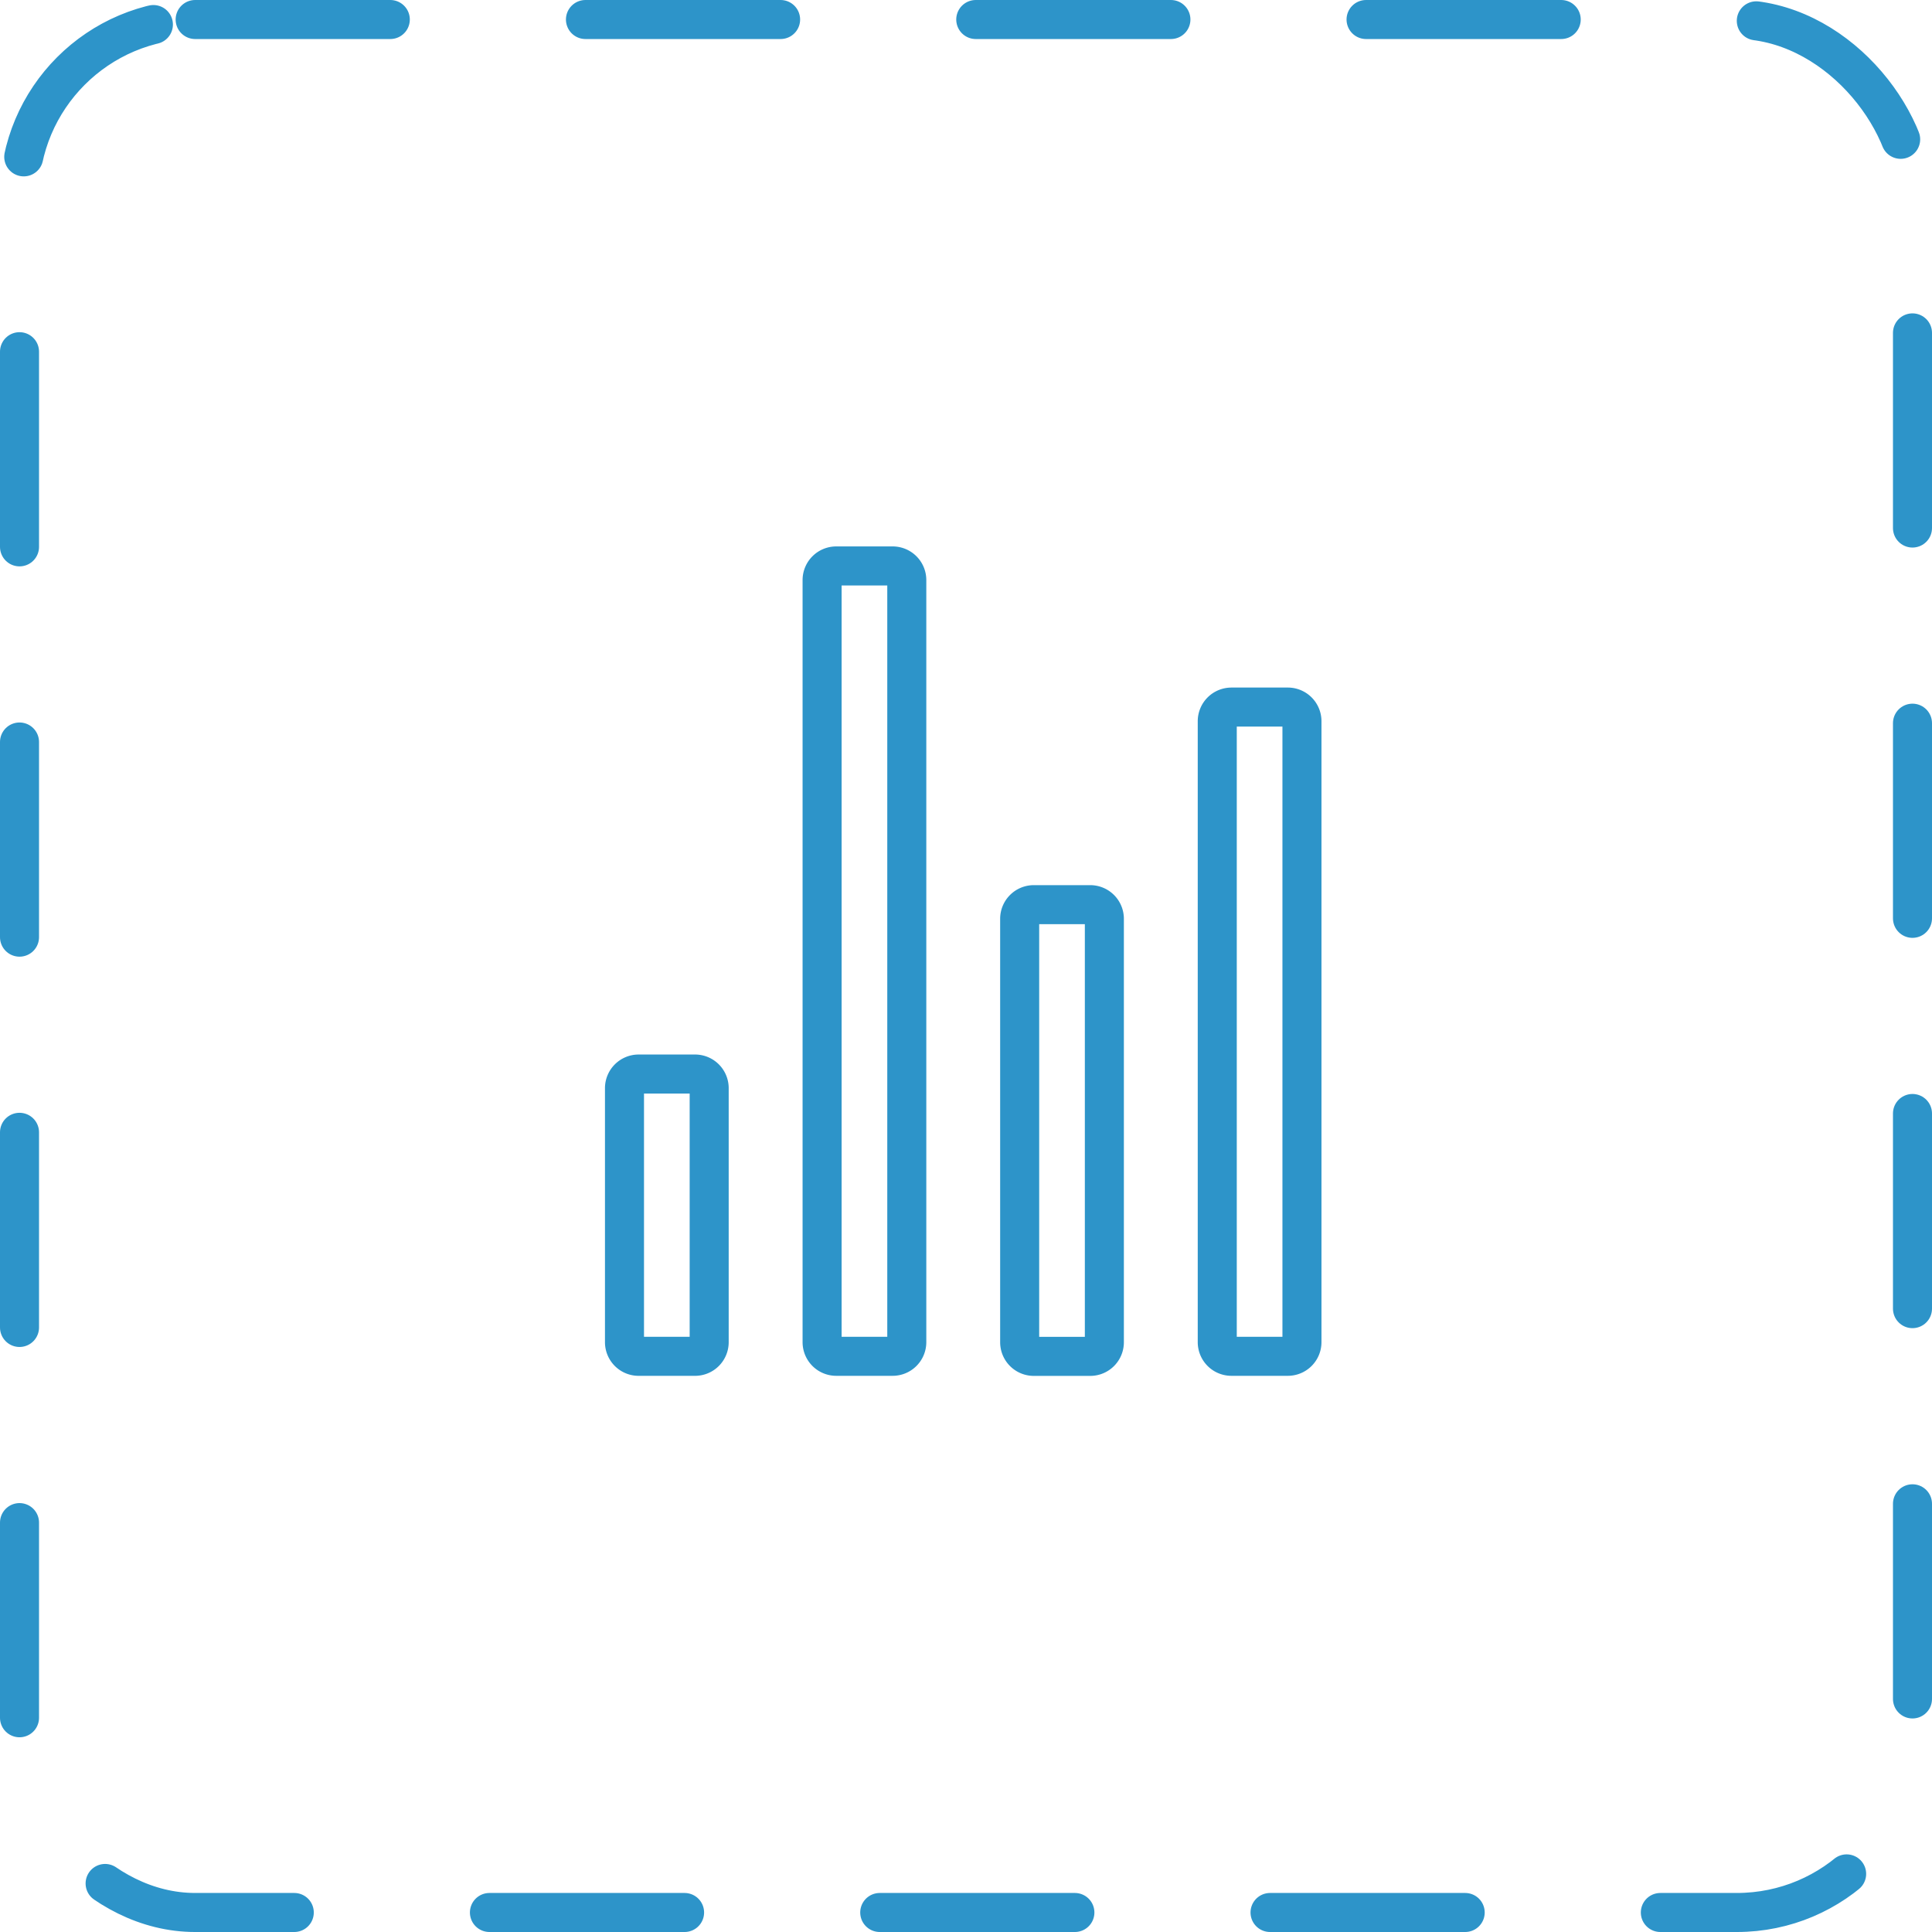 <svg xmlns="http://www.w3.org/2000/svg" width="99" height="99" viewBox="0 0 99 99">
  <g id="Job_Status_Report" data-name="Job Status Report" transform="translate(-100 -2011)">
    <g id="Rectangle_373" data-name="Rectangle 373" transform="translate(100 2011)" fill="none" stroke="#2d94c9" stroke-linecap="round" stroke-width="2" stroke-dasharray="10">
      <rect width="99" height="99" rx="10" stroke="none"/>
      <rect x="1" y="1" width="97" height="97" rx="9" fill="none"/>
    </g>
    <g id="stats-chart-outline" transform="translate(127.5 2037.75)">
      <path id="Path_247" data-name="Path 247" d="M5.224,22.5H8.117a.724.724,0,0,1,.723.724V36.242a.724.724,0,0,1-.723.723H5.224a.724.724,0,0,1-.724-.723V23.224A.724.724,0,0,1,5.224,22.5Z" transform="translate(0 5.786)" fill="rgba(0,0,0,0)" stroke="#2d94c9" stroke-linecap="round" stroke-linejoin="round" stroke-width="2"/>
      <path id="Path_248" data-name="Path 248" d="M20.974,15.75h2.893a.724.724,0,0,1,.723.724v21.7a.724.724,0,0,1-.723.723H20.974a.724.724,0,0,1-.724-.723v-21.7A.724.724,0,0,1,20.974,15.75Z" transform="translate(4.5 3.857)" fill="rgba(0,0,0,0)" stroke="#2d94c9" stroke-linecap="round" stroke-linejoin="round" stroke-width="2"/>
      <path id="Path_249" data-name="Path 249" d="M28.849,7.875h2.893a.724.724,0,0,1,.723.724V40.42a.724.724,0,0,1-.723.723H28.849a.724.724,0,0,1-.724-.723V8.6a.724.724,0,0,1,.724-.724Z" transform="translate(6.75 1.607)" fill="rgba(0,0,0,0)" stroke="#2d94c9" stroke-linecap="round" stroke-linejoin="round" stroke-width="2"/>
      <path id="Path_250" data-name="Path 250" d="M13.1,2.25h2.893a.724.724,0,0,1,.723.724V42.027a.724.724,0,0,1-.723.723H13.1a.724.724,0,0,1-.724-.723V2.974A.724.724,0,0,1,13.1,2.25Z" transform="translate(2.25)" fill="rgba(0,0,0,0)" stroke="#2d94c9" stroke-linecap="round" stroke-linejoin="round" stroke-width="2"/>
    </g>
  </g>
</svg>
